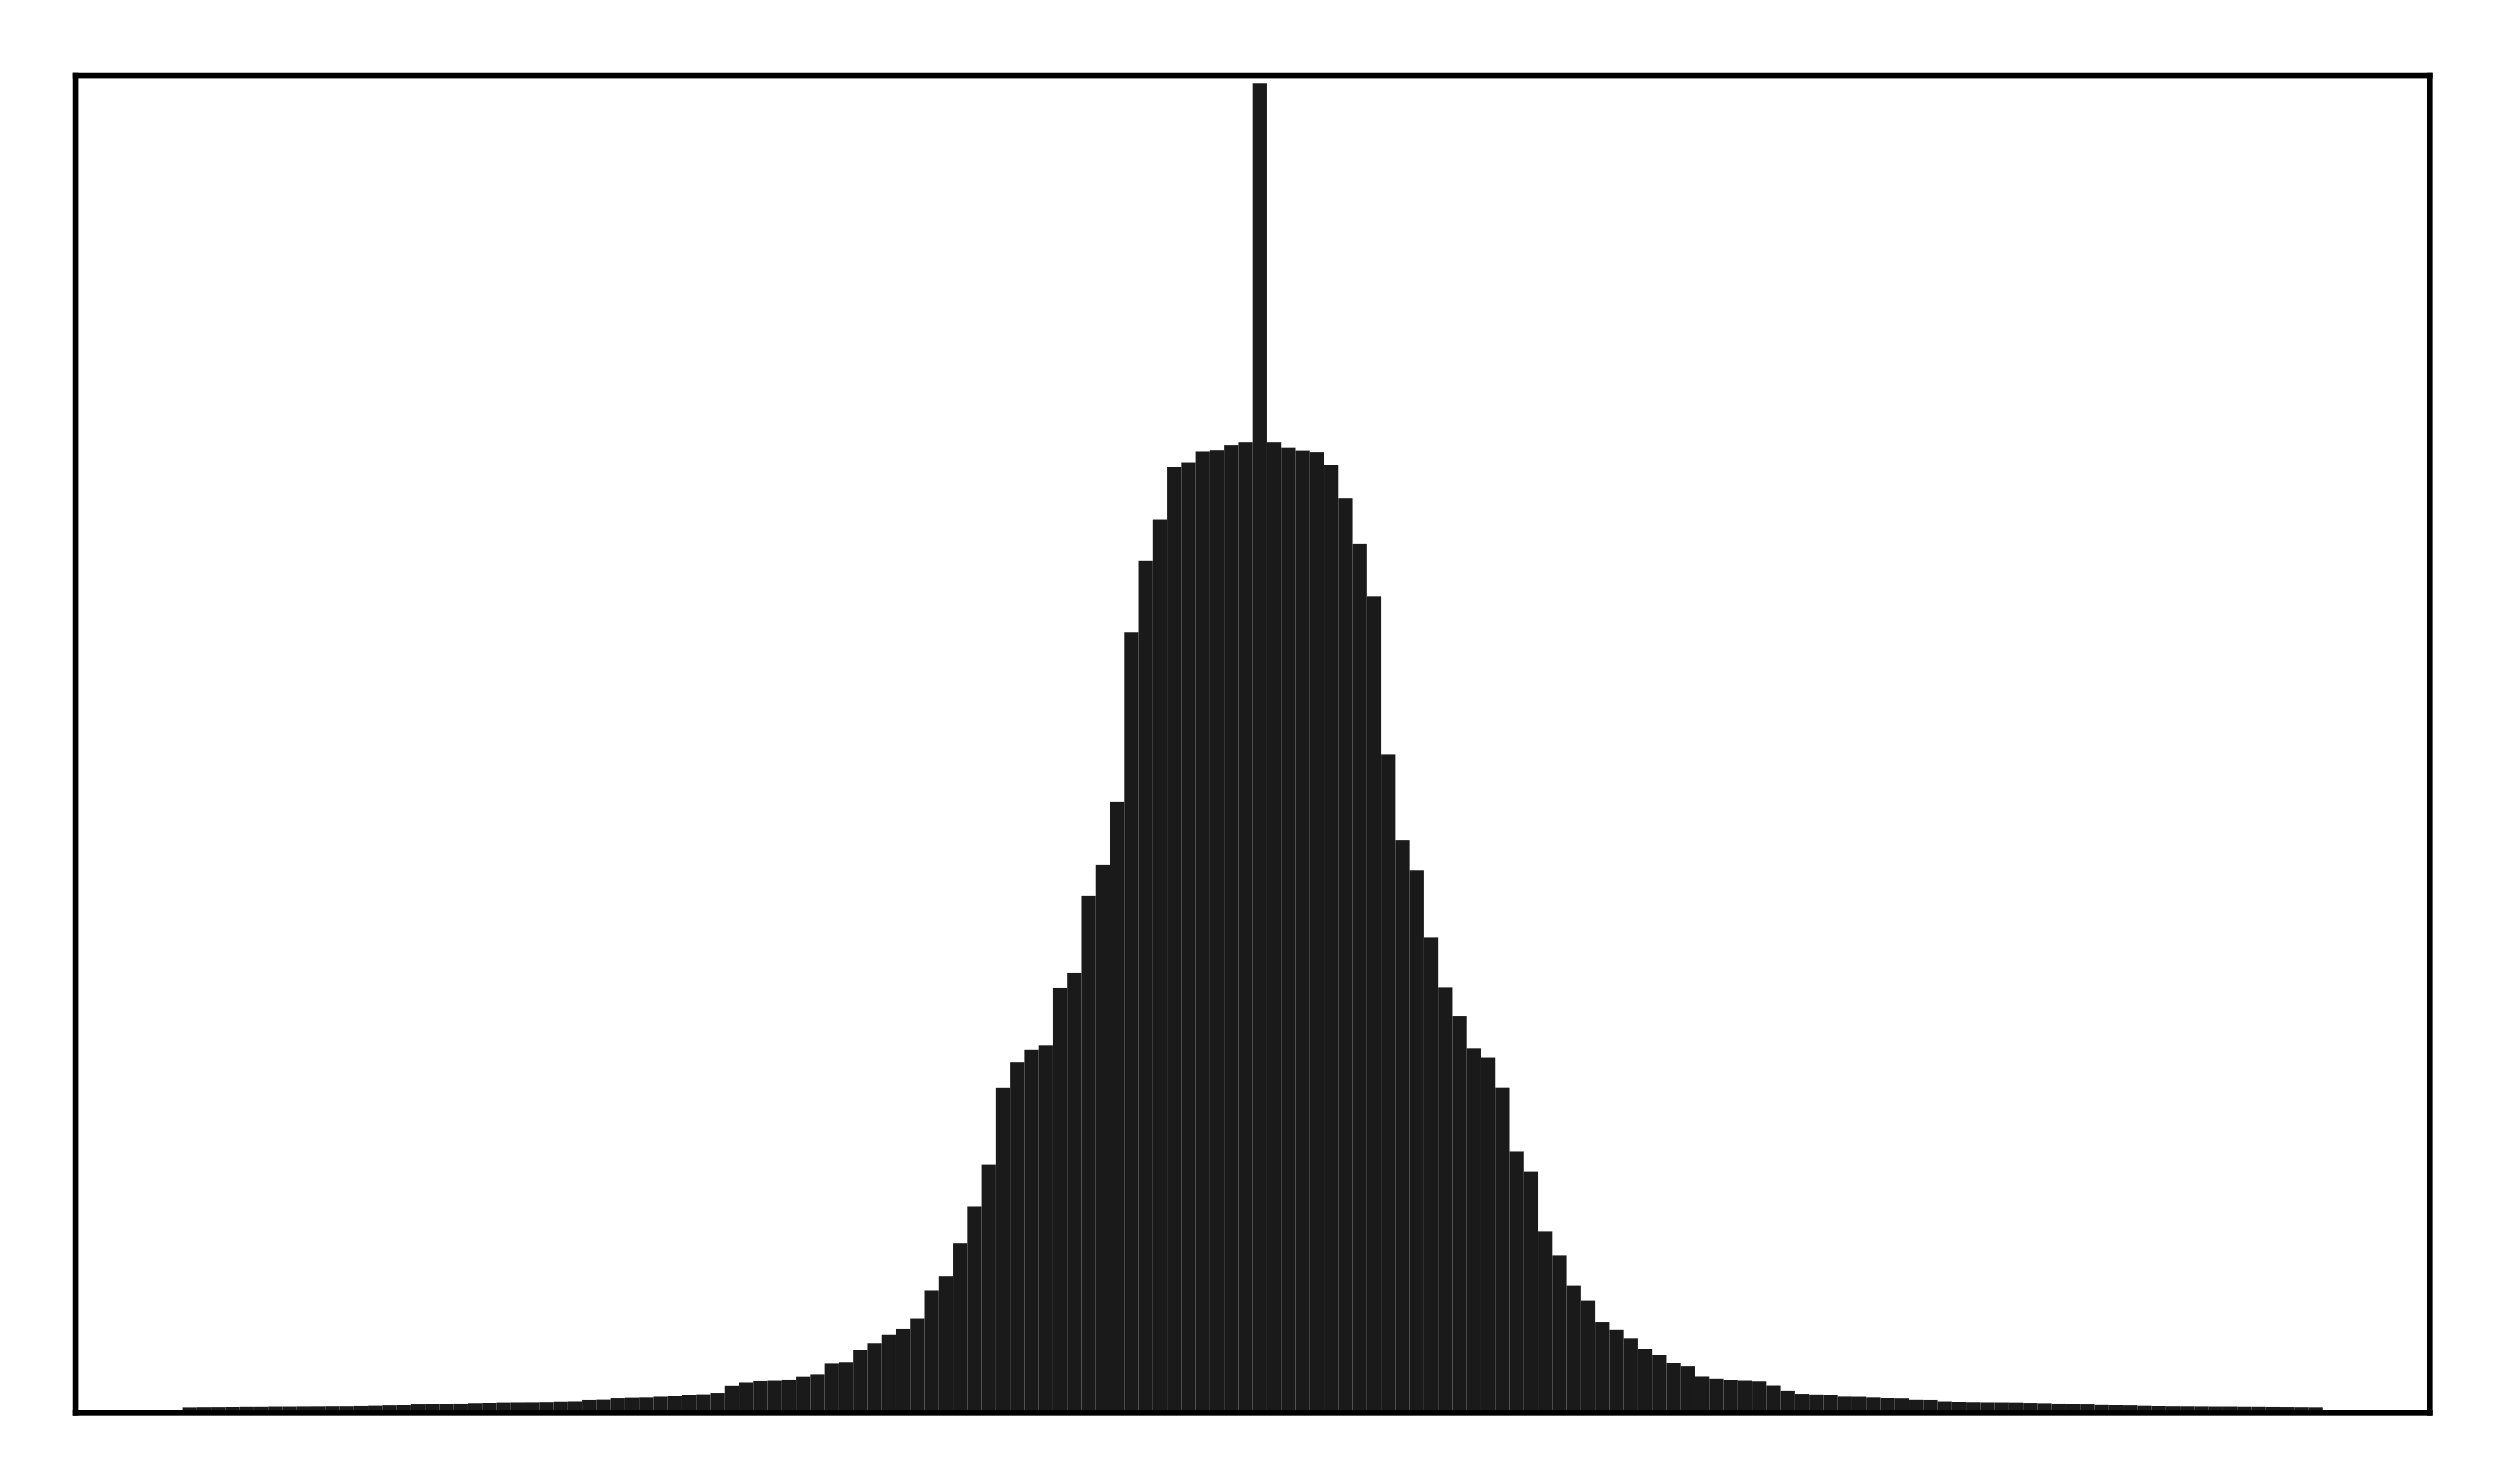 <?xml version="1.0" encoding="utf-8" standalone="no"?>
<!DOCTYPE svg PUBLIC "-//W3C//DTD SVG 1.1//EN"
  "http://www.w3.org/Graphics/SVG/1.1/DTD/svg11.dtd">
<!-- Created with matplotlib (http://matplotlib.org/) -->
<svg height="210pt" version="1.1" viewBox="0 0 354 210" width="354pt" xmlns="http://www.w3.org/2000/svg" xmlns:xlink="http://www.w3.org/1999/xlink">
 <defs>
  <style type="text/css">
*{stroke-linecap:butt;stroke-linejoin:round;}
  </style>
 </defs>
 <g id="figure_1">
  <g id="patch_1">
   <path d="M 0 210.76 
L 354.76 210.76 
L 354.76 0 
L 0 0 
z
" style="fill:#ffffff;"/>
  </g>
  <g id="axes_1">
   <g id="patch_2">
    <path d="M 10.7 200.06 
L 344.06 200.06 
L 344.06 10.7 
L 10.7 10.7 
z
" style="fill:#ffffff;"/>
   </g>
   <g id="patch_3">
    <path clip-path="url(#p4e1a345745)" d="M 25.853 200.06 
L 27.873 200.06 
L 27.873 199.292 
L 25.853 199.292 
z
" style="fill:#1a1a1a;"/>
   </g>
   <g id="patch_4">
    <path clip-path="url(#p4e1a345745)" d="M 27.873 200.06 
L 29.893 200.06 
L 29.893 199.258 
L 27.873 199.258 
z
" style="fill:#1a1a1a;"/>
   </g>
   <g id="patch_5">
    <path clip-path="url(#p4e1a345745)" d="M 29.893 200.06 
L 31.914 200.06 
L 31.914 199.252 
L 29.893 199.252 
z
" style="fill:#1a1a1a;"/>
   </g>
   <g id="patch_6">
    <path clip-path="url(#p4e1a345745)" d="M 31.914 200.06 
L 33.934 200.06 
L 33.934 199.232 
L 31.914 199.232 
z
" style="fill:#1a1a1a;"/>
   </g>
   <g id="patch_7">
    <path clip-path="url(#p4e1a345745)" d="M 33.934 200.06 
L 35.955 200.06 
L 35.955 199.207 
L 33.934 199.207 
z
" style="fill:#1a1a1a;"/>
   </g>
   <g id="patch_8">
    <path clip-path="url(#p4e1a345745)" d="M 35.955 200.06 
L 37.975 200.06 
L 37.975 199.2 
L 35.955 199.2 
z
" style="fill:#1a1a1a;"/>
   </g>
   <g id="patch_9">
    <path clip-path="url(#p4e1a345745)" d="M 37.975 200.06 
L 39.995 200.06 
L 39.995 199.17 
L 37.975 199.17 
z
" style="fill:#1a1a1a;"/>
   </g>
   <g id="patch_10">
    <path clip-path="url(#p4e1a345745)" d="M 39.995 200.06 
L 42.016 200.06 
L 42.016 199.162 
L 39.995 199.162 
z
" style="fill:#1a1a1a;"/>
   </g>
   <g id="patch_11">
    <path clip-path="url(#p4e1a345745)" d="M 42.016 200.06 
L 44.036 200.06 
L 44.036 199.149 
L 42.016 199.149 
z
" style="fill:#1a1a1a;"/>
   </g>
   <g id="patch_12">
    <path clip-path="url(#p4e1a345745)" d="M 44.036 200.06 
L 46.056 200.06 
L 46.056 199.132 
L 44.036 199.132 
z
" style="fill:#1a1a1a;"/>
   </g>
   <g id="patch_13">
    <path clip-path="url(#p4e1a345745)" d="M 46.056 200.06 
L 48.077 200.06 
L 48.077 199.118 
L 46.056 199.118 
z
" style="fill:#1a1a1a;"/>
   </g>
   <g id="patch_14">
    <path clip-path="url(#p4e1a345745)" d="M 48.077 200.06 
L 50.097 200.06 
L 50.097 199.114 
L 48.077 199.114 
z
" style="fill:#1a1a1a;"/>
   </g>
   <g id="patch_15">
    <path clip-path="url(#p4e1a345745)" d="M 50.097 200.06 
L 52.117 200.06 
L 52.117 199.083 
L 50.097 199.083 
z
" style="fill:#1a1a1a;"/>
   </g>
   <g id="patch_16">
    <path clip-path="url(#p4e1a345745)" d="M 52.117 200.06 
L 54.138 200.06 
L 54.138 199.03 
L 52.117 199.03 
z
" style="fill:#1a1a1a;"/>
   </g>
   <g id="patch_17">
    <path clip-path="url(#p4e1a345745)" d="M 54.138 200.06 
L 56.158 200.06 
L 56.158 198.965 
L 54.138 198.965 
z
" style="fill:#1a1a1a;"/>
   </g>
   <g id="patch_18">
    <path clip-path="url(#p4e1a345745)" d="M 56.158 200.06 
L 58.179 200.06 
L 58.179 198.949 
L 56.158 198.949 
z
" style="fill:#1a1a1a;"/>
   </g>
   <g id="patch_19">
    <path clip-path="url(#p4e1a345745)" d="M 58.179 200.06 
L 60.199 200.06 
L 60.199 198.82 
L 58.179 198.82 
z
" style="fill:#1a1a1a;"/>
   </g>
   <g id="patch_20">
    <path clip-path="url(#p4e1a345745)" d="M 60.199 200.06 
L 62.219 200.06 
L 62.219 198.806 
L 60.199 198.806 
z
" style="fill:#1a1a1a;"/>
   </g>
   <g id="patch_21">
    <path clip-path="url(#p4e1a345745)" d="M 62.219 200.06 
L 64.24 200.06 
L 64.24 198.803 
L 62.219 198.803 
z
" style="fill:#1a1a1a;"/>
   </g>
   <g id="patch_22">
    <path clip-path="url(#p4e1a345745)" d="M 64.24 200.06 
L 66.26 200.06 
L 66.26 198.793 
L 64.24 198.793 
z
" style="fill:#1a1a1a;"/>
   </g>
   <g id="patch_23">
    <path clip-path="url(#p4e1a345745)" d="M 66.26 200.06 
L 68.28 200.06 
L 68.28 198.699 
L 66.26 198.699 
z
" style="fill:#1a1a1a;"/>
   </g>
   <g id="patch_24">
    <path clip-path="url(#p4e1a345745)" d="M 68.28 200.06 
L 70.301 200.06 
L 70.301 198.666 
L 68.28 198.666 
z
" style="fill:#1a1a1a;"/>
   </g>
   <g id="patch_25">
    <path clip-path="url(#p4e1a345745)" d="M 70.301 200.06 
L 72.321 200.06 
L 72.321 198.606 
L 70.301 198.606 
z
" style="fill:#1a1a1a;"/>
   </g>
   <g id="patch_26">
    <path clip-path="url(#p4e1a345745)" d="M 72.321 200.06 
L 74.341 200.06 
L 74.341 198.587 
L 72.321 198.587 
z
" style="fill:#1a1a1a;"/>
   </g>
   <g id="patch_27">
    <path clip-path="url(#p4e1a345745)" d="M 74.341 200.06 
L 76.362 200.06 
L 76.362 198.58 
L 74.341 198.58 
z
" style="fill:#1a1a1a;"/>
   </g>
   <g id="patch_28">
    <path clip-path="url(#p4e1a345745)" d="M 76.362 200.06 
L 78.382 200.06 
L 78.382 198.555 
L 76.362 198.555 
z
" style="fill:#1a1a1a;"/>
   </g>
   <g id="patch_29">
    <path clip-path="url(#p4e1a345745)" d="M 78.382 200.06 
L 80.403 200.06 
L 80.403 198.487 
L 78.382 198.487 
z
" style="fill:#1a1a1a;"/>
   </g>
   <g id="patch_30">
    <path clip-path="url(#p4e1a345745)" d="M 80.403 200.06 
L 82.423 200.06 
L 82.423 198.452 
L 80.403 198.452 
z
" style="fill:#1a1a1a;"/>
   </g>
   <g id="patch_31">
    <path clip-path="url(#p4e1a345745)" d="M 82.423 200.06 
L 84.443 200.06 
L 84.443 198.226 
L 82.423 198.226 
z
" style="fill:#1a1a1a;"/>
   </g>
   <g id="patch_32">
    <path clip-path="url(#p4e1a345745)" d="M 84.443 200.06 
L 86.464 200.06 
L 86.464 198.186 
L 84.443 198.186 
z
" style="fill:#1a1a1a;"/>
   </g>
   <g id="patch_33">
    <path clip-path="url(#p4e1a345745)" d="M 86.464 200.06 
L 88.484 200.06 
L 88.484 197.967 
L 86.464 197.967 
z
" style="fill:#1a1a1a;"/>
   </g>
   <g id="patch_34">
    <path clip-path="url(#p4e1a345745)" d="M 88.484 200.06 
L 90.504 200.06 
L 90.504 197.902 
L 88.484 197.902 
z
" style="fill:#1a1a1a;"/>
   </g>
   <g id="patch_35">
    <path clip-path="url(#p4e1a345745)" d="M 90.504 200.06 
L 92.525 200.06 
L 92.525 197.863 
L 90.504 197.863 
z
" style="fill:#1a1a1a;"/>
   </g>
   <g id="patch_36">
    <path clip-path="url(#p4e1a345745)" d="M 92.525 200.06 
L 94.545 200.06 
L 94.545 197.739 
L 92.525 197.739 
z
" style="fill:#1a1a1a;"/>
   </g>
   <g id="patch_37">
    <path clip-path="url(#p4e1a345745)" d="M 94.545 200.06 
L 96.565 200.06 
L 96.565 197.674 
L 94.545 197.674 
z
" style="fill:#1a1a1a;"/>
   </g>
   <g id="patch_38">
    <path clip-path="url(#p4e1a345745)" d="M 96.565 200.06 
L 98.586 200.06 
L 98.586 197.533 
L 96.565 197.533 
z
" style="fill:#1a1a1a;"/>
   </g>
   <g id="patch_39">
    <path clip-path="url(#p4e1a345745)" d="M 98.586 200.06 
L 100.606 200.06 
L 100.606 197.472 
L 98.586 197.472 
z
" style="fill:#1a1a1a;"/>
   </g>
   <g id="patch_40">
    <path clip-path="url(#p4e1a345745)" d="M 100.606 200.06 
L 102.627 200.06 
L 102.627 197.258 
L 100.606 197.258 
z
" style="fill:#1a1a1a;"/>
   </g>
   <g id="patch_41">
    <path clip-path="url(#p4e1a345745)" d="M 102.627 200.06 
L 104.647 200.06 
L 104.647 196.23 
L 102.627 196.23 
z
" style="fill:#1a1a1a;"/>
   </g>
   <g id="patch_42">
    <path clip-path="url(#p4e1a345745)" d="M 104.647 200.06 
L 106.667 200.06 
L 106.667 195.755 
L 104.647 195.755 
z
" style="fill:#1a1a1a;"/>
   </g>
   <g id="patch_43">
    <path clip-path="url(#p4e1a345745)" d="M 106.667 200.06 
L 108.688 200.06 
L 108.688 195.536 
L 106.667 195.536 
z
" style="fill:#1a1a1a;"/>
   </g>
   <g id="patch_44">
    <path clip-path="url(#p4e1a345745)" d="M 108.688 200.06 
L 110.708 200.06 
L 110.708 195.48 
L 108.688 195.48 
z
" style="fill:#1a1a1a;"/>
   </g>
   <g id="patch_45">
    <path clip-path="url(#p4e1a345745)" d="M 110.708 200.06 
L 112.728 200.06 
L 112.728 195.402 
L 110.708 195.402 
z
" style="fill:#1a1a1a;"/>
   </g>
   <g id="patch_46">
    <path clip-path="url(#p4e1a345745)" d="M 112.728 200.06 
L 114.749 200.06 
L 114.749 194.933 
L 112.728 194.933 
z
" style="fill:#1a1a1a;"/>
   </g>
   <g id="patch_47">
    <path clip-path="url(#p4e1a345745)" d="M 114.749 200.06 
L 116.769 200.06 
L 116.769 194.619 
L 114.749 194.619 
z
" style="fill:#1a1a1a;"/>
   </g>
   <g id="patch_48">
    <path clip-path="url(#p4e1a345745)" d="M 116.769 200.06 
L 118.789 200.06 
L 118.789 193.056 
L 116.769 193.056 
z
" style="fill:#1a1a1a;"/>
   </g>
   <g id="patch_49">
    <path clip-path="url(#p4e1a345745)" d="M 118.789 200.06 
L 120.81 200.06 
L 120.81 192.893 
L 118.789 192.893 
z
" style="fill:#1a1a1a;"/>
   </g>
   <g id="patch_50">
    <path clip-path="url(#p4e1a345745)" d="M 120.81 200.06 
L 122.83 200.06 
L 122.83 191.159 
L 120.81 191.159 
z
" style="fill:#1a1a1a;"/>
   </g>
   <g id="patch_51">
    <path clip-path="url(#p4e1a345745)" d="M 122.83 200.06 
L 124.851 200.06 
L 124.851 190.211 
L 122.83 190.211 
z
" style="fill:#1a1a1a;"/>
   </g>
   <g id="patch_52">
    <path clip-path="url(#p4e1a345745)" d="M 124.851 200.06 
L 126.871 200.06 
L 126.871 188.994 
L 124.851 188.994 
z
" style="fill:#1a1a1a;"/>
   </g>
   <g id="patch_53">
    <path clip-path="url(#p4e1a345745)" d="M 126.871 200.06 
L 128.891 200.06 
L 128.891 188.177 
L 126.871 188.177 
z
" style="fill:#1a1a1a;"/>
   </g>
   <g id="patch_54">
    <path clip-path="url(#p4e1a345745)" d="M 128.891 200.06 
L 130.912 200.06 
L 130.912 186.704 
L 128.891 186.704 
z
" style="fill:#1a1a1a;"/>
   </g>
   <g id="patch_55">
    <path clip-path="url(#p4e1a345745)" d="M 130.912 200.06 
L 132.932 200.06 
L 132.932 182.726 
L 130.912 182.726 
z
" style="fill:#1a1a1a;"/>
   </g>
   <g id="patch_56">
    <path clip-path="url(#p4e1a345745)" d="M 132.932 200.06 
L 134.952 200.06 
L 134.952 180.714 
L 132.932 180.714 
z
" style="fill:#1a1a1a;"/>
   </g>
   <g id="patch_57">
    <path clip-path="url(#p4e1a345745)" d="M 134.952 200.06 
L 136.973 200.06 
L 136.973 176.036 
L 134.952 176.036 
z
" style="fill:#1a1a1a;"/>
   </g>
   <g id="patch_58">
    <path clip-path="url(#p4e1a345745)" d="M 136.973 200.06 
L 138.993 200.06 
L 138.993 170.838 
L 136.973 170.838 
z
" style="fill:#1a1a1a;"/>
   </g>
   <g id="patch_59">
    <path clip-path="url(#p4e1a345745)" d="M 138.993 200.06 
L 141.013 200.06 
L 141.013 164.908 
L 138.993 164.908 
z
" style="fill:#1a1a1a;"/>
   </g>
   <g id="patch_60">
    <path clip-path="url(#p4e1a345745)" d="M 141.013 200.06 
L 143.034 200.06 
L 143.034 154.029 
L 141.013 154.029 
z
" style="fill:#1a1a1a;"/>
   </g>
   <g id="patch_61">
    <path clip-path="url(#p4e1a345745)" d="M 143.034 200.06 
L 145.054 200.06 
L 145.054 150.405 
L 143.034 150.405 
z
" style="fill:#1a1a1a;"/>
   </g>
   <g id="patch_62">
    <path clip-path="url(#p4e1a345745)" d="M 145.054 200.06 
L 147.075 200.06 
L 147.075 148.649 
L 145.054 148.649 
z
" style="fill:#1a1a1a;"/>
   </g>
   <g id="patch_63">
    <path clip-path="url(#p4e1a345745)" d="M 147.075 200.06 
L 149.095 200.06 
L 149.095 148.02 
L 147.075 148.02 
z
" style="fill:#1a1a1a;"/>
   </g>
   <g id="patch_64">
    <path clip-path="url(#p4e1a345745)" d="M 149.095 200.06 
L 151.115 200.06 
L 151.115 139.887 
L 149.095 139.887 
z
" style="fill:#1a1a1a;"/>
   </g>
   <g id="patch_65">
    <path clip-path="url(#p4e1a345745)" d="M 151.115 200.06 
L 153.136 200.06 
L 153.136 137.763 
L 151.115 137.763 
z
" style="fill:#1a1a1a;"/>
   </g>
   <g id="patch_66">
    <path clip-path="url(#p4e1a345745)" d="M 153.136 200.06 
L 155.156 200.06 
L 155.156 126.857 
L 153.136 126.857 
z
" style="fill:#1a1a1a;"/>
   </g>
   <g id="patch_67">
    <path clip-path="url(#p4e1a345745)" d="M 155.156 200.06 
L 157.176 200.06 
L 157.176 122.461 
L 155.156 122.461 
z
" style="fill:#1a1a1a;"/>
   </g>
   <g id="patch_68">
    <path clip-path="url(#p4e1a345745)" d="M 157.176 200.06 
L 159.197 200.06 
L 159.197 113.545 
L 157.176 113.545 
z
" style="fill:#1a1a1a;"/>
   </g>
   <g id="patch_69">
    <path clip-path="url(#p4e1a345745)" d="M 159.197 200.06 
L 161.217 200.06 
L 161.217 89.526 
L 159.197 89.526 
z
" style="fill:#1a1a1a;"/>
   </g>
   <g id="patch_70">
    <path clip-path="url(#p4e1a345745)" d="M 161.217 200.06 
L 163.237 200.06 
L 163.237 79.408 
L 161.217 79.408 
z
" style="fill:#1a1a1a;"/>
   </g>
   <g id="patch_71">
    <path clip-path="url(#p4e1a345745)" d="M 163.237 200.06 
L 165.258 200.06 
L 165.258 73.565 
L 163.237 73.565 
z
" style="fill:#1a1a1a;"/>
   </g>
   <g id="patch_72">
    <path clip-path="url(#p4e1a345745)" d="M 165.258 200.06 
L 167.278 200.06 
L 167.278 66.127 
L 165.258 66.127 
z
" style="fill:#1a1a1a;"/>
   </g>
   <g id="patch_73">
    <path clip-path="url(#p4e1a345745)" d="M 167.278 200.06 
L 169.299 200.06 
L 169.299 65.497 
L 167.278 65.497 
z
" style="fill:#1a1a1a;"/>
   </g>
   <g id="patch_74">
    <path clip-path="url(#p4e1a345745)" d="M 169.299 200.06 
L 171.319 200.06 
L 171.319 63.928 
L 169.299 63.928 
z
" style="fill:#1a1a1a;"/>
   </g>
   <g id="patch_75">
    <path clip-path="url(#p4e1a345745)" d="M 171.319 200.06 
L 173.339 200.06 
L 173.339 63.745 
L 171.319 63.745 
z
" style="fill:#1a1a1a;"/>
   </g>
   <g id="patch_76">
    <path clip-path="url(#p4e1a345745)" d="M 173.339 200.06 
L 175.36 200.06 
L 175.36 63.035 
L 173.339 63.035 
z
" style="fill:#1a1a1a;"/>
   </g>
   <g id="patch_77">
    <path clip-path="url(#p4e1a345745)" d="M 175.36 200.06 
L 177.38 200.06 
L 177.38 62.611 
L 175.36 62.611 
z
" style="fill:#1a1a1a;"/>
   </g>
   <g id="patch_78">
    <path clip-path="url(#p4e1a345745)" d="M 177.38 200.06 
L 179.4 200.06 
L 179.4 11.793 
L 177.38 11.793 
z
" style="fill:#1a1a1a;"/>
   </g>
   <g id="patch_79">
    <path clip-path="url(#p4e1a345745)" d="M 179.4 200.06 
L 181.421 200.06 
L 181.421 62.62 
L 179.4 62.62 
z
" style="fill:#1a1a1a;"/>
   </g>
   <g id="patch_80">
    <path clip-path="url(#p4e1a345745)" d="M 181.421 200.06 
L 183.441 200.06 
L 183.441 63.387 
L 181.421 63.387 
z
" style="fill:#1a1a1a;"/>
   </g>
   <g id="patch_81">
    <path clip-path="url(#p4e1a345745)" d="M 183.441 200.06 
L 185.461 200.06 
L 185.461 63.804 
L 183.441 63.804 
z
" style="fill:#1a1a1a;"/>
   </g>
   <g id="patch_82">
    <path clip-path="url(#p4e1a345745)" d="M 185.461 200.06 
L 187.482 200.06 
L 187.482 64.02 
L 185.461 64.02 
z
" style="fill:#1a1a1a;"/>
   </g>
   <g id="patch_83">
    <path clip-path="url(#p4e1a345745)" d="M 187.482 200.06 
L 189.502 200.06 
L 189.502 65.842 
L 187.482 65.842 
z
" style="fill:#1a1a1a;"/>
   </g>
   <g id="patch_84">
    <path clip-path="url(#p4e1a345745)" d="M 189.502 200.06 
L 191.523 200.06 
L 191.523 70.543 
L 189.502 70.543 
z
" style="fill:#1a1a1a;"/>
   </g>
   <g id="patch_85">
    <path clip-path="url(#p4e1a345745)" d="M 191.523 200.06 
L 193.543 200.06 
L 193.543 77.01 
L 191.523 77.01 
z
" style="fill:#1a1a1a;"/>
   </g>
   <g id="patch_86">
    <path clip-path="url(#p4e1a345745)" d="M 193.543 200.06 
L 195.563 200.06 
L 195.563 84.442 
L 193.543 84.442 
z
" style="fill:#1a1a1a;"/>
   </g>
   <g id="patch_87">
    <path clip-path="url(#p4e1a345745)" d="M 195.563 200.06 
L 197.584 200.06 
L 197.584 106.826 
L 195.563 106.826 
z
" style="fill:#1a1a1a;"/>
   </g>
   <g id="patch_88">
    <path clip-path="url(#p4e1a345745)" d="M 197.584 200.06 
L 199.604 200.06 
L 199.604 118.959 
L 197.584 118.959 
z
" style="fill:#1a1a1a;"/>
   </g>
   <g id="patch_89">
    <path clip-path="url(#p4e1a345745)" d="M 199.604 200.06 
L 201.624 200.06 
L 201.624 123.232 
L 199.604 123.232 
z
" style="fill:#1a1a1a;"/>
   </g>
   <g id="patch_90">
    <path clip-path="url(#p4e1a345745)" d="M 201.624 200.06 
L 203.645 200.06 
L 203.645 132.74 
L 201.624 132.74 
z
" style="fill:#1a1a1a;"/>
   </g>
   <g id="patch_91">
    <path clip-path="url(#p4e1a345745)" d="M 203.645 200.06 
L 205.665 200.06 
L 205.665 139.817 
L 203.645 139.817 
z
" style="fill:#1a1a1a;"/>
   </g>
   <g id="patch_92">
    <path clip-path="url(#p4e1a345745)" d="M 205.665 200.06 
L 207.685 200.06 
L 207.685 143.871 
L 205.665 143.871 
z
" style="fill:#1a1a1a;"/>
   </g>
   <g id="patch_93">
    <path clip-path="url(#p4e1a345745)" d="M 207.685 200.06 
L 209.706 200.06 
L 209.706 148.441 
L 207.685 148.441 
z
" style="fill:#1a1a1a;"/>
   </g>
   <g id="patch_94">
    <path clip-path="url(#p4e1a345745)" d="M 209.706 200.06 
L 211.726 200.06 
L 211.726 149.743 
L 209.706 149.743 
z
" style="fill:#1a1a1a;"/>
   </g>
   <g id="patch_95">
    <path clip-path="url(#p4e1a345745)" d="M 211.726 200.06 
L 213.747 200.06 
L 213.747 154.014 
L 211.726 154.014 
z
" style="fill:#1a1a1a;"/>
   </g>
   <g id="patch_96">
    <path clip-path="url(#p4e1a345745)" d="M 213.747 200.06 
L 215.767 200.06 
L 215.767 163.05 
L 213.747 163.05 
z
" style="fill:#1a1a1a;"/>
   </g>
   <g id="patch_97">
    <path clip-path="url(#p4e1a345745)" d="M 215.767 200.06 
L 217.787 200.06 
L 217.787 165.901 
L 215.767 165.901 
z
" style="fill:#1a1a1a;"/>
   </g>
   <g id="patch_98">
    <path clip-path="url(#p4e1a345745)" d="M 217.787 200.06 
L 219.808 200.06 
L 219.808 174.364 
L 217.787 174.364 
z
" style="fill:#1a1a1a;"/>
   </g>
   <g id="patch_99">
    <path clip-path="url(#p4e1a345745)" d="M 219.808 200.06 
L 221.828 200.06 
L 221.828 177.763 
L 219.808 177.763 
z
" style="fill:#1a1a1a;"/>
   </g>
   <g id="patch_100">
    <path clip-path="url(#p4e1a345745)" d="M 221.828 200.06 
L 223.848 200.06 
L 223.848 182.039 
L 221.828 182.039 
z
" style="fill:#1a1a1a;"/>
   </g>
   <g id="patch_101">
    <path clip-path="url(#p4e1a345745)" d="M 223.848 200.06 
L 225.869 200.06 
L 225.869 184.162 
L 223.848 184.162 
z
" style="fill:#1a1a1a;"/>
   </g>
   <g id="patch_102">
    <path clip-path="url(#p4e1a345745)" d="M 225.869 200.06 
L 227.889 200.06 
L 227.889 187.203 
L 225.869 187.203 
z
" style="fill:#1a1a1a;"/>
   </g>
   <g id="patch_103">
    <path clip-path="url(#p4e1a345745)" d="M 227.889 200.06 
L 229.909 200.06 
L 229.909 188.302 
L 227.889 188.302 
z
" style="fill:#1a1a1a;"/>
   </g>
   <g id="patch_104">
    <path clip-path="url(#p4e1a345745)" d="M 229.909 200.06 
L 231.93 200.06 
L 231.93 189.505 
L 229.909 189.505 
z
" style="fill:#1a1a1a;"/>
   </g>
   <g id="patch_105">
    <path clip-path="url(#p4e1a345745)" d="M 231.93 200.06 
L 233.95 200.06 
L 233.95 191.017 
L 231.93 191.017 
z
" style="fill:#1a1a1a;"/>
   </g>
   <g id="patch_106">
    <path clip-path="url(#p4e1a345745)" d="M 233.95 200.06 
L 235.971 200.06 
L 235.971 191.864 
L 233.95 191.864 
z
" style="fill:#1a1a1a;"/>
   </g>
   <g id="patch_107">
    <path clip-path="url(#p4e1a345745)" d="M 235.971 200.06 
L 237.991 200.06 
L 237.991 193.001 
L 235.971 193.001 
z
" style="fill:#1a1a1a;"/>
   </g>
   <g id="patch_108">
    <path clip-path="url(#p4e1a345745)" d="M 237.991 200.06 
L 240.011 200.06 
L 240.011 193.441 
L 237.991 193.441 
z
" style="fill:#1a1a1a;"/>
   </g>
   <g id="patch_109">
    <path clip-path="url(#p4e1a345745)" d="M 240.011 200.06 
L 242.032 200.06 
L 242.032 194.905 
L 240.011 194.905 
z
" style="fill:#1a1a1a;"/>
   </g>
   <g id="patch_110">
    <path clip-path="url(#p4e1a345745)" d="M 242.032 200.06 
L 244.052 200.06 
L 244.052 195.24 
L 242.032 195.24 
z
" style="fill:#1a1a1a;"/>
   </g>
   <g id="patch_111">
    <path clip-path="url(#p4e1a345745)" d="M 244.052 200.06 
L 246.072 200.06 
L 246.072 195.405 
L 244.052 195.405 
z
" style="fill:#1a1a1a;"/>
   </g>
   <g id="patch_112">
    <path clip-path="url(#p4e1a345745)" d="M 246.072 200.06 
L 248.093 200.06 
L 248.093 195.487 
L 246.072 195.487 
z
" style="fill:#1a1a1a;"/>
   </g>
   <g id="patch_113">
    <path clip-path="url(#p4e1a345745)" d="M 248.093 200.06 
L 250.113 200.06 
L 250.113 195.584 
L 248.093 195.584 
z
" style="fill:#1a1a1a;"/>
   </g>
   <g id="patch_114">
    <path clip-path="url(#p4e1a345745)" d="M 250.113 200.06 
L 252.133 200.06 
L 252.133 196.19 
L 250.113 196.19 
z
" style="fill:#1a1a1a;"/>
   </g>
   <g id="patch_115">
    <path clip-path="url(#p4e1a345745)" d="M 252.133 200.06 
L 254.154 200.06 
L 254.154 196.944 
L 252.133 196.944 
z
" style="fill:#1a1a1a;"/>
   </g>
   <g id="patch_116">
    <path clip-path="url(#p4e1a345745)" d="M 254.154 200.06 
L 256.174 200.06 
L 256.174 197.403 
L 254.154 197.403 
z
" style="fill:#1a1a1a;"/>
   </g>
   <g id="patch_117">
    <path clip-path="url(#p4e1a345745)" d="M 256.174 200.06 
L 258.195 200.06 
L 258.195 197.501 
L 256.174 197.501 
z
" style="fill:#1a1a1a;"/>
   </g>
   <g id="patch_118">
    <path clip-path="url(#p4e1a345745)" d="M 258.195 200.06 
L 260.215 200.06 
L 260.215 197.533 
L 258.195 197.533 
z
" style="fill:#1a1a1a;"/>
   </g>
   <g id="patch_119">
    <path clip-path="url(#p4e1a345745)" d="M 260.215 200.06 
L 262.235 200.06 
L 262.235 197.73 
L 260.215 197.73 
z
" style="fill:#1a1a1a;"/>
   </g>
   <g id="patch_120">
    <path clip-path="url(#p4e1a345745)" d="M 262.235 200.06 
L 264.256 200.06 
L 264.256 197.751 
L 262.235 197.751 
z
" style="fill:#1a1a1a;"/>
   </g>
   <g id="patch_121">
    <path clip-path="url(#p4e1a345745)" d="M 264.256 200.06 
L 266.276 200.06 
L 266.276 197.866 
L 264.256 197.866 
z
" style="fill:#1a1a1a;"/>
   </g>
   <g id="patch_122">
    <path clip-path="url(#p4e1a345745)" d="M 266.276 200.06 
L 268.296 200.06 
L 268.296 197.961 
L 266.276 197.961 
z
" style="fill:#1a1a1a;"/>
   </g>
   <g id="patch_123">
    <path clip-path="url(#p4e1a345745)" d="M 268.296 200.06 
L 270.317 200.06 
L 270.317 197.989 
L 268.296 197.989 
z
" style="fill:#1a1a1a;"/>
   </g>
   <g id="patch_124">
    <path clip-path="url(#p4e1a345745)" d="M 270.317 200.06 
L 272.337 200.06 
L 272.337 198.215 
L 270.317 198.215 
z
" style="fill:#1a1a1a;"/>
   </g>
   <g id="patch_125">
    <path clip-path="url(#p4e1a345745)" d="M 272.337 200.06 
L 274.357 200.06 
L 274.357 198.228 
L 272.337 198.228 
z
" style="fill:#1a1a1a;"/>
   </g>
   <g id="patch_126">
    <path clip-path="url(#p4e1a345745)" d="M 274.357 200.06 
L 276.378 200.06 
L 276.378 198.454 
L 274.357 198.454 
z
" style="fill:#1a1a1a;"/>
   </g>
   <g id="patch_127">
    <path clip-path="url(#p4e1a345745)" d="M 276.378 200.06 
L 278.398 200.06 
L 278.398 198.526 
L 276.378 198.526 
z
" style="fill:#1a1a1a;"/>
   </g>
   <g id="patch_128">
    <path clip-path="url(#p4e1a345745)" d="M 278.398 200.06 
L 280.419 200.06 
L 280.419 198.561 
L 278.398 198.561 
z
" style="fill:#1a1a1a;"/>
   </g>
   <g id="patch_129">
    <path clip-path="url(#p4e1a345745)" d="M 280.419 200.06 
L 282.439 200.06 
L 282.439 198.585 
L 280.419 198.585 
z
" style="fill:#1a1a1a;"/>
   </g>
   <g id="patch_130">
    <path clip-path="url(#p4e1a345745)" d="M 282.439 200.06 
L 284.459 200.06 
L 284.459 198.596 
L 282.439 198.596 
z
" style="fill:#1a1a1a;"/>
   </g>
   <g id="patch_131">
    <path clip-path="url(#p4e1a345745)" d="M 284.459 200.06 
L 286.48 200.06 
L 286.48 198.618 
L 284.459 198.618 
z
" style="fill:#1a1a1a;"/>
   </g>
   <g id="patch_132">
    <path clip-path="url(#p4e1a345745)" d="M 286.48 200.06 
L 288.5 200.06 
L 288.5 198.671 
L 286.48 198.671 
z
" style="fill:#1a1a1a;"/>
   </g>
   <g id="patch_133">
    <path clip-path="url(#p4e1a345745)" d="M 288.5 200.06 
L 290.52 200.06 
L 290.52 198.72 
L 288.5 198.72 
z
" style="fill:#1a1a1a;"/>
   </g>
   <g id="patch_134">
    <path clip-path="url(#p4e1a345745)" d="M 290.52 200.06 
L 292.541 200.06 
L 292.541 198.797 
L 290.52 198.797 
z
" style="fill:#1a1a1a;"/>
   </g>
   <g id="patch_135">
    <path clip-path="url(#p4e1a345745)" d="M 292.541 200.06 
L 294.561 200.06 
L 294.561 198.805 
L 292.541 198.805 
z
" style="fill:#1a1a1a;"/>
   </g>
   <g id="patch_136">
    <path clip-path="url(#p4e1a345745)" d="M 294.561 200.06 
L 296.581 200.06 
L 296.581 198.815 
L 294.561 198.815 
z
" style="fill:#1a1a1a;"/>
   </g>
   <g id="patch_137">
    <path clip-path="url(#p4e1a345745)" d="M 296.581 200.06 
L 298.602 200.06 
L 298.602 198.919 
L 296.581 198.919 
z
" style="fill:#1a1a1a;"/>
   </g>
   <g id="patch_138">
    <path clip-path="url(#p4e1a345745)" d="M 298.602 200.06 
L 300.622 200.06 
L 300.622 198.949 
L 298.602 198.949 
z
" style="fill:#1a1a1a;"/>
   </g>
   <g id="patch_139">
    <path clip-path="url(#p4e1a345745)" d="M 300.622 200.06 
L 302.643 200.06 
L 302.643 198.966 
L 300.622 198.966 
z
" style="fill:#1a1a1a;"/>
   </g>
   <g id="patch_140">
    <path clip-path="url(#p4e1a345745)" d="M 302.643 200.06 
L 304.663 200.06 
L 304.663 199.046 
L 302.643 199.046 
z
" style="fill:#1a1a1a;"/>
   </g>
   <g id="patch_141">
    <path clip-path="url(#p4e1a345745)" d="M 304.663 200.06 
L 306.683 200.06 
L 306.683 199.09 
L 304.663 199.09 
z
" style="fill:#1a1a1a;"/>
   </g>
   <g id="patch_142">
    <path clip-path="url(#p4e1a345745)" d="M 306.683 200.06 
L 308.704 200.06 
L 308.704 199.117 
L 306.683 199.117 
z
" style="fill:#1a1a1a;"/>
   </g>
   <g id="patch_143">
    <path clip-path="url(#p4e1a345745)" d="M 308.704 200.06 
L 310.724 200.06 
L 310.724 199.127 
L 308.704 199.127 
z
" style="fill:#1a1a1a;"/>
   </g>
   <g id="patch_144">
    <path clip-path="url(#p4e1a345745)" d="M 310.724 200.06 
L 312.744 200.06 
L 312.744 199.147 
L 310.724 199.147 
z
" style="fill:#1a1a1a;"/>
   </g>
   <g id="patch_145">
    <path clip-path="url(#p4e1a345745)" d="M 312.744 200.06 
L 314.765 200.06 
L 314.765 199.162 
L 312.744 199.162 
z
" style="fill:#1a1a1a;"/>
   </g>
   <g id="patch_146">
    <path clip-path="url(#p4e1a345745)" d="M 314.765 200.06 
L 316.785 200.06 
L 316.785 199.17 
L 314.765 199.17 
z
" style="fill:#1a1a1a;"/>
   </g>
   <g id="patch_147">
    <path clip-path="url(#p4e1a345745)" d="M 316.785 200.06 
L 318.805 200.06 
L 318.805 199.193 
L 316.785 199.193 
z
" style="fill:#1a1a1a;"/>
   </g>
   <g id="patch_148">
    <path clip-path="url(#p4e1a345745)" d="M 318.805 200.06 
L 320.826 200.06 
L 320.826 199.203 
L 318.805 199.203 
z
" style="fill:#1a1a1a;"/>
   </g>
   <g id="patch_149">
    <path clip-path="url(#p4e1a345745)" d="M 320.826 200.06 
L 322.846 200.06 
L 322.846 199.225 
L 320.826 199.225 
z
" style="fill:#1a1a1a;"/>
   </g>
   <g id="patch_150">
    <path clip-path="url(#p4e1a345745)" d="M 322.846 200.06 
L 324.867 200.06 
L 324.867 199.243 
L 322.846 199.243 
z
" style="fill:#1a1a1a;"/>
   </g>
   <g id="patch_151">
    <path clip-path="url(#p4e1a345745)" d="M 324.867 200.06 
L 326.887 200.06 
L 326.887 199.257 
L 324.867 199.257 
z
" style="fill:#1a1a1a;"/>
   </g>
   <g id="patch_152">
    <path clip-path="url(#p4e1a345745)" d="M 326.887 200.06 
L 328.907 200.06 
L 328.907 199.282 
L 326.887 199.282 
z
" style="fill:#1a1a1a;"/>
   </g>
   <g id="matplotlib.axis_1"/>
   <g id="matplotlib.axis_2"/>
   <g id="patch_153">
    <path d="M 10.7 200.06 
L 10.7 10.7 
" style="fill:none;stroke:#000000;stroke-linecap:square;stroke-linejoin:miter;stroke-width:0.8;"/>
   </g>
   <g id="patch_154">
    <path d="M 344.06 200.06 
L 344.06 10.7 
" style="fill:none;stroke:#000000;stroke-linecap:square;stroke-linejoin:miter;stroke-width:0.8;"/>
   </g>
   <g id="patch_155">
    <path d="M 10.7 200.06 
L 344.06 200.06 
" style="fill:none;stroke:#000000;stroke-linecap:square;stroke-linejoin:miter;stroke-width:0.8;"/>
   </g>
   <g id="patch_156">
    <path d="M 10.7 10.7 
L 344.06 10.7 
" style="fill:none;stroke:#000000;stroke-linecap:square;stroke-linejoin:miter;stroke-width:0.8;"/>
   </g>
  </g>
 </g>
 <defs>
  <clipPath id="p4e1a345745">
   <rect height="189.36" width="333.36" x="10.7" y="10.7"/>
  </clipPath>
 </defs>
</svg>
